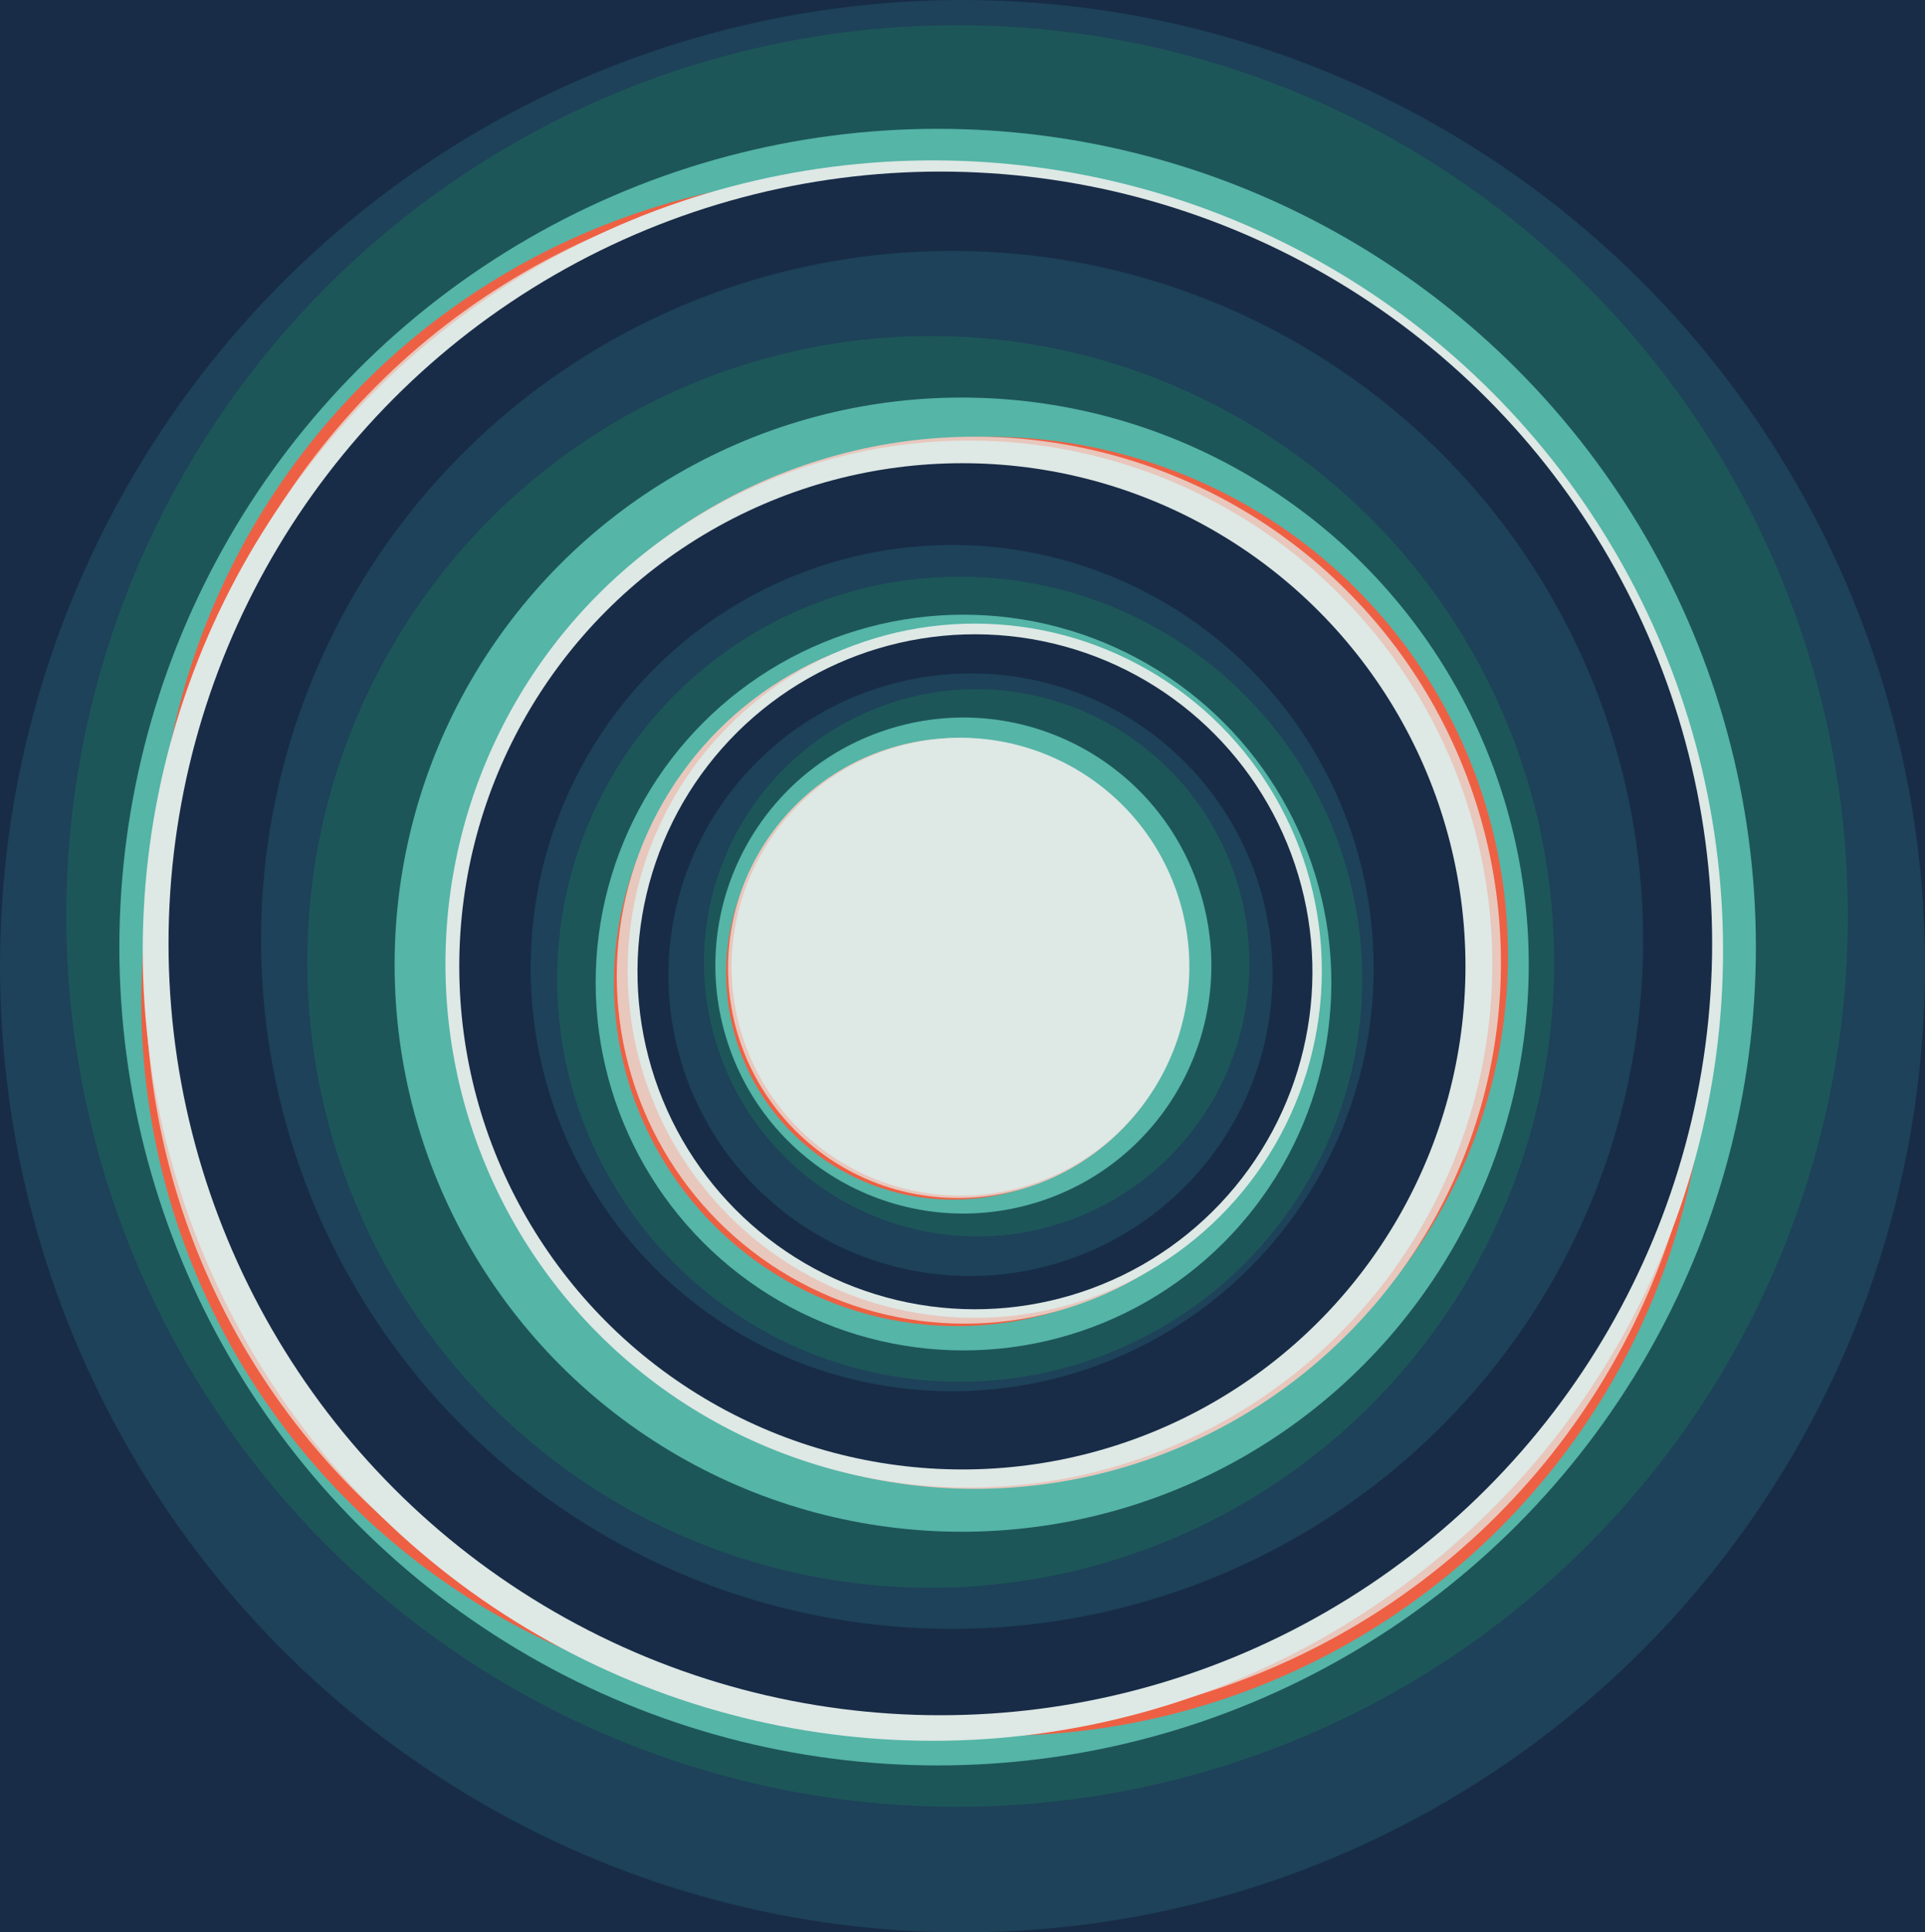 <?xml version="1.0" encoding="UTF-8" standalone="no"?>
<!-- Created with Inkscape (http://www.inkscape.org/) -->

<svg
   width="209.51mm"
   height="210.306mm"
   viewBox="0 0 209.51 210.306"
   version="1.1"
   id="svg5"
   inkscape:version="1.1.1 (3bf5ae0d25, 2021-09-20)"
   sodipodi:docname="portal-main-spiral.svg"
   inkscape:export-filename="/home/drusu/Documents/portal-main-spiral.png"
   inkscape:export-xdpi="120.66"
   inkscape:export-ydpi="120.66"
   xmlns:inkscape="http://www.inkscape.org/namespaces/inkscape"
   xmlns:sodipodi="http://sodipodi.sourceforge.net/DTD/sodipodi-0.dtd"
   xmlns="http://www.w3.org/2000/svg"
   xmlns:svg="http://www.w3.org/2000/svg">
  <sodipodi:namedview
     id="namedview7"
     pagecolor="#ffffff"
     bordercolor="#666666"
     borderopacity="1.0"
     inkscape:pageshadow="2"
     inkscape:pageopacity="0.0"
     inkscape:pagecheckerboard="0"
     inkscape:document-units="mm"
     showgrid="false"
     fit-margin-top="0"
     fit-margin-left="0"
     fit-margin-right="0"
     fit-margin-bottom="0"
     showguides="true"
     inkscape:guide-bbox="true"
     inkscape:snap-page="false"
     inkscape:snap-object-midpoints="false"
     inkscape:snap-others="false"
     inkscape:zoom="0.41183967"
     inkscape:cx="360.57721"
     inkscape:cy="451.63206"
     inkscape:window-width="1920"
     inkscape:window-height="1011"
     inkscape:window-x="0"
     inkscape:window-y="32"
     inkscape:window-maximized="1"
     inkscape:current-layer="layer1"
     inkscape:snap-midpoints="true"
     inkscape:snap-center="false">
    <sodipodi:guide
       position="55.031,105.153"
       orientation="0,1"
       id="guide352"
       inkscape:label=""
       inkscape:locked="false"
       inkscape:color="rgb(0,0,255)" />
    <sodipodi:guide
       position="104.755,182.765"
       orientation="-1,0"
       id="guide354"
       inkscape:label=""
       inkscape:locked="false"
       inkscape:color="rgb(0,0,255)" />
    <sodipodi:guide
       position="-83.132,88.106"
       orientation="1,0"
       id="guide79083" />
  </sodipodi:namedview>
  <defs
     id="defs2">
    <inkscape:path-effect
       miter_limit="100"
       jointype="extrapolated"
       smoothing="6.2"
       end_offset="0.2"
       attach_start="14.3"
       stroke_width="4.16"
       lpeversion="1"
       is_visible="true"
       id="path-effect838"
       effect="taper_stroke"
       start_smoothing="0.5"
       end_smoothing="0.5"
       start_shape="center"
       end_shape="center" />
    <inkscape:path-effect
       back_thickness="0.25"
       front_thickness="1"
       stroke_width_bottom="1"
       stroke_width_top="2.9"
       fat_output="true"
       bottom_smth_variation="0;1"
       top_smth_variation="0;1"
       scale_tb="1"
       scale_tf="1"
       scale_bb="1"
       scale_bf="1"
       top_tgt_variation="0;1"
       bottom_tgt_variation="0;1"
       top_edge_variation="21.933;1"
       bottom_edge_variation="21.933;1"
       bender="69.143,85.345 , 5,0"
       do_bend="true"
       growth="0"
       dist_rdm="75;1"
       direction="69.143,80.345 , 55.845,0"
       lpeversion="1"
       is_visible="true"
       id="path-effect836"
       effect="rough_hatches" />
  </defs>
  <g
     inkscape:label="Layer 1"
     inkscape:groupmode="layer"
     id="layer1"
     transform="translate(22.012,-14.229)">
    <rect
       style="fill:#182c47;fill-opacity:1;stroke-width:0.265;stroke-linecap:round;stroke-linejoin:round;stroke-dasharray:0.265, 3.175"
       id="rect21966"
       width="261.396"
       height="241.695"
       x="-50.945"
       y="-0.058" />
    <ellipse
       cy="119.382"
       cx="82.743"
       id="ellipse923"
       style="fill:#1d4259;fill-opacity:1;stroke:none;stroke-width:0.99;stroke-opacity:1"
       rx="104.755"
       ry="105.153" />
    <circle
       style="fill:#1d5659;fill-opacity:1;stroke:none;stroke-width:0.915;stroke-opacity:1"
       id="circle925"
       cx="82.152"
       cy="113.921"
       r="96.95" />
    <circle
       cy="117.307"
       cx="80.036"
       id="ellipse927"
       style="fill:#55b5a7;fill-opacity:1;stroke:none;stroke-width:0.84;stroke-opacity:1"
       r="89.057" />
    <g
       id="g74978"
       transform="matrix(0.753,2.211,-2.211,0.753,277.682,-159.512)">
      <circle
         r="33.007"
         cy="120.558"
         cx="81.02"
         id="circle74974"
         style="fill:#ee6043;fill-opacity:1;stroke:none;stroke-width:0.311;stroke-opacity:1" />
      <circle
         r="33.476"
         cy="119.852"
         cx="81.762"
         id="circle74976"
         style="fill:#e8c7bd;fill-opacity:1;stroke:none;stroke-width:0.316;stroke-opacity:1" />
    </g>
    <g
       id="g74984"
       transform="matrix(0.678,-2.235,2.235,0.678,-237.698,225.387)">
      <circle
         r="33.007"
         cy="120.558"
         cx="81.02"
         id="circle74980"
         style="fill:#ee6043;fill-opacity:1;stroke:none;stroke-width:0.311;stroke-opacity:1" />
      <circle
         r="33.476"
         cy="119.852"
         cx="81.762"
         id="circle74982"
         style="fill:#e8c7bd;fill-opacity:1;stroke:none;stroke-width:0.316;stroke-opacity:1" />
    </g>
    <g
       id="g78921"
       transform="matrix(2.327,-0.2,0.2,2.327,-142.189,-141.181)">
      <circle
         r="33.007"
         cy="120.558"
         cx="81.02"
         id="circle78917"
         style="fill:#ee6043;fill-opacity:1;stroke:none;stroke-width:0.311;stroke-opacity:1" />
      <circle
         r="33.476"
         cy="119.852"
         cx="81.762"
         id="circle78919"
         style="fill:#e8c7bd;fill-opacity:1;stroke:none;stroke-width:0.316;stroke-opacity:1" />
    </g>
    <circle
       cy="117.684"
       cx="79.521"
       id="ellipse927-7"
       style="fill:#dee8e5;fill-opacity:1;stroke:none;stroke-width:0.811;stroke-opacity:1"
       r="86" />
    <g
       id="g79047">
      <circle
         style="fill:#182c47;fill-opacity:1;stroke:none;stroke-width:0.793;stroke-opacity:1"
         id="circle929"
         cx="80.331"
         cy="116.903"
         r="84" />
      <ellipse
         cy="116.521"
         cx="81.608"
         id="ellipse931"
         style="fill:#1d4259;fill-opacity:1;stroke:none;stroke-width:0.709;stroke-opacity:1"
         rx="75.21"
         ry="74.985" />
      <ellipse
         style="fill:#1d5659;fill-opacity:1;stroke:none;stroke-width:0.641;stroke-opacity:1"
         id="ellipse933"
         cx="79.283"
         cy="118.915"
         rx="67.854"
         ry="68.114" />
      <circle
         style="fill:#55b5a7;fill-opacity:1;stroke:none;stroke-width:0.582;stroke-opacity:1"
         id="circle935"
         cx="82.654"
         cy="119.215"
         r="61.718" />
      <g
         id="g74972"
         transform="matrix(-1.638,-0.492,0.492,-1.638,159.049,355.555)">
        <circle
           r="33.007"
           cy="120.558"
           cx="81.02"
           id="circle74968"
           style="fill:#ee6043;fill-opacity:1;stroke:none;stroke-width:0.311;stroke-opacity:1" />
        <circle
           r="33.476"
           cy="119.852"
           cx="81.762"
           id="circle74970"
           style="fill:#e8c7bd;fill-opacity:1;stroke:none;stroke-width:0.316;stroke-opacity:1" />
      </g>
      <circle
         r="56.969"
         cy="119.144"
         cx="83.436"
         id="circle937"
         style="fill:#dee8e5;fill-opacity:1;stroke:none;stroke-width:0.537;stroke-opacity:1" />
      <circle
         style="fill:#182c47;fill-opacity:1;stroke:none;stroke-width:0.517;stroke-opacity:1"
         id="circle939"
         cx="82.729"
         cy="119.397"
         r="54.756" />
      <ellipse
         ry="46.054"
         rx="45.879"
         style="fill:#1d4259;fill-opacity:1;stroke:none;stroke-width:0.434;stroke-opacity:1"
         id="ellipse941"
         cx="81.616"
         cy="119.592" />
      <circle
         r="43.813"
         cy="120.803"
         cx="82.436"
         id="circle943"
         style="fill:#1d5659;fill-opacity:1;stroke:none;stroke-width:0.413;stroke-opacity:1" />
      <circle
         r="40.035"
         cy="121.163"
         cx="82.853"
         id="circle22344"
         style="fill:#55b5a7;fill-opacity:1;stroke:none;stroke-width:0.378;stroke-opacity:1" />
      <g
         id="g74966"
         transform="matrix(1.131,0,0,1.131,-9.497,-15.128)">
        <circle
           r="33.007"
           cy="120.558"
           cx="81.02"
           id="circle71992"
           style="fill:#ee6043;fill-opacity:1;stroke:none;stroke-width:0.311;stroke-opacity:1" />
        <circle
           r="33.476"
           cy="119.852"
           cx="81.762"
           id="circle64808"
           style="fill:#e8c7bd;fill-opacity:1;stroke:none;stroke-width:0.316;stroke-opacity:1" />
      </g>
      <circle
         r="37.779"
         cy="119.876"
         cx="84.074"
         id="circle24378"
         style="fill:#dee8e5;fill-opacity:1;stroke:none;stroke-width:0.356;stroke-opacity:1" />
    </g>
    <g
       id="g79081"
       transform="matrix(-0.419,0.125,-0.125,-0.419,132.371,158.931)"
       inkscape:transform-center-x="-1.2566083"
       inkscape:transform-center-y="0.94666874">
      <circle
         style="fill:#182c47;fill-opacity:1;stroke:none;stroke-width:0.793;stroke-opacity:1"
         id="circle79049"
         cx="80.331"
         cy="116.903"
         r="84" />
      <ellipse
         cy="116.521"
         cx="81.608"
         id="ellipse79051"
         style="fill:#1d4259;fill-opacity:1;stroke:none;stroke-width:0.709;stroke-opacity:1"
         rx="75.21"
         ry="74.985" />
      <ellipse
         style="fill:#1d5659;fill-opacity:1;stroke:none;stroke-width:0.641;stroke-opacity:1"
         id="ellipse79053"
         cx="79.283"
         cy="118.915"
         rx="67.854"
         ry="68.114" />
      <circle
         style="fill:#55b5a7;fill-opacity:1;stroke:none;stroke-width:0.582;stroke-opacity:1"
         id="circle79055"
         cx="82.654"
         cy="119.215"
         r="61.718" />
      <g
         id="g79061"
         transform="matrix(-1.638,-0.492,0.492,-1.638,159.049,355.555)">
        <circle
           r="33.007"
           cy="120.558"
           cx="81.02"
           id="circle79057"
           style="fill:#ee6043;fill-opacity:1;stroke:none;stroke-width:0.311;stroke-opacity:1" />
        <circle
           r="33.476"
           cy="119.852"
           cx="81.762"
           id="circle79059"
           style="fill:#e8c7bd;fill-opacity:1;stroke:none;stroke-width:0.316;stroke-opacity:1" />
      </g>
      <circle
         r="56.969"
         cy="119.144"
         cx="83.436"
         id="circle79063"
         style="fill:#dee8e5;fill-opacity:1;stroke:none;stroke-width:0.537;stroke-opacity:1" />
    </g>
  </g>
</svg>
